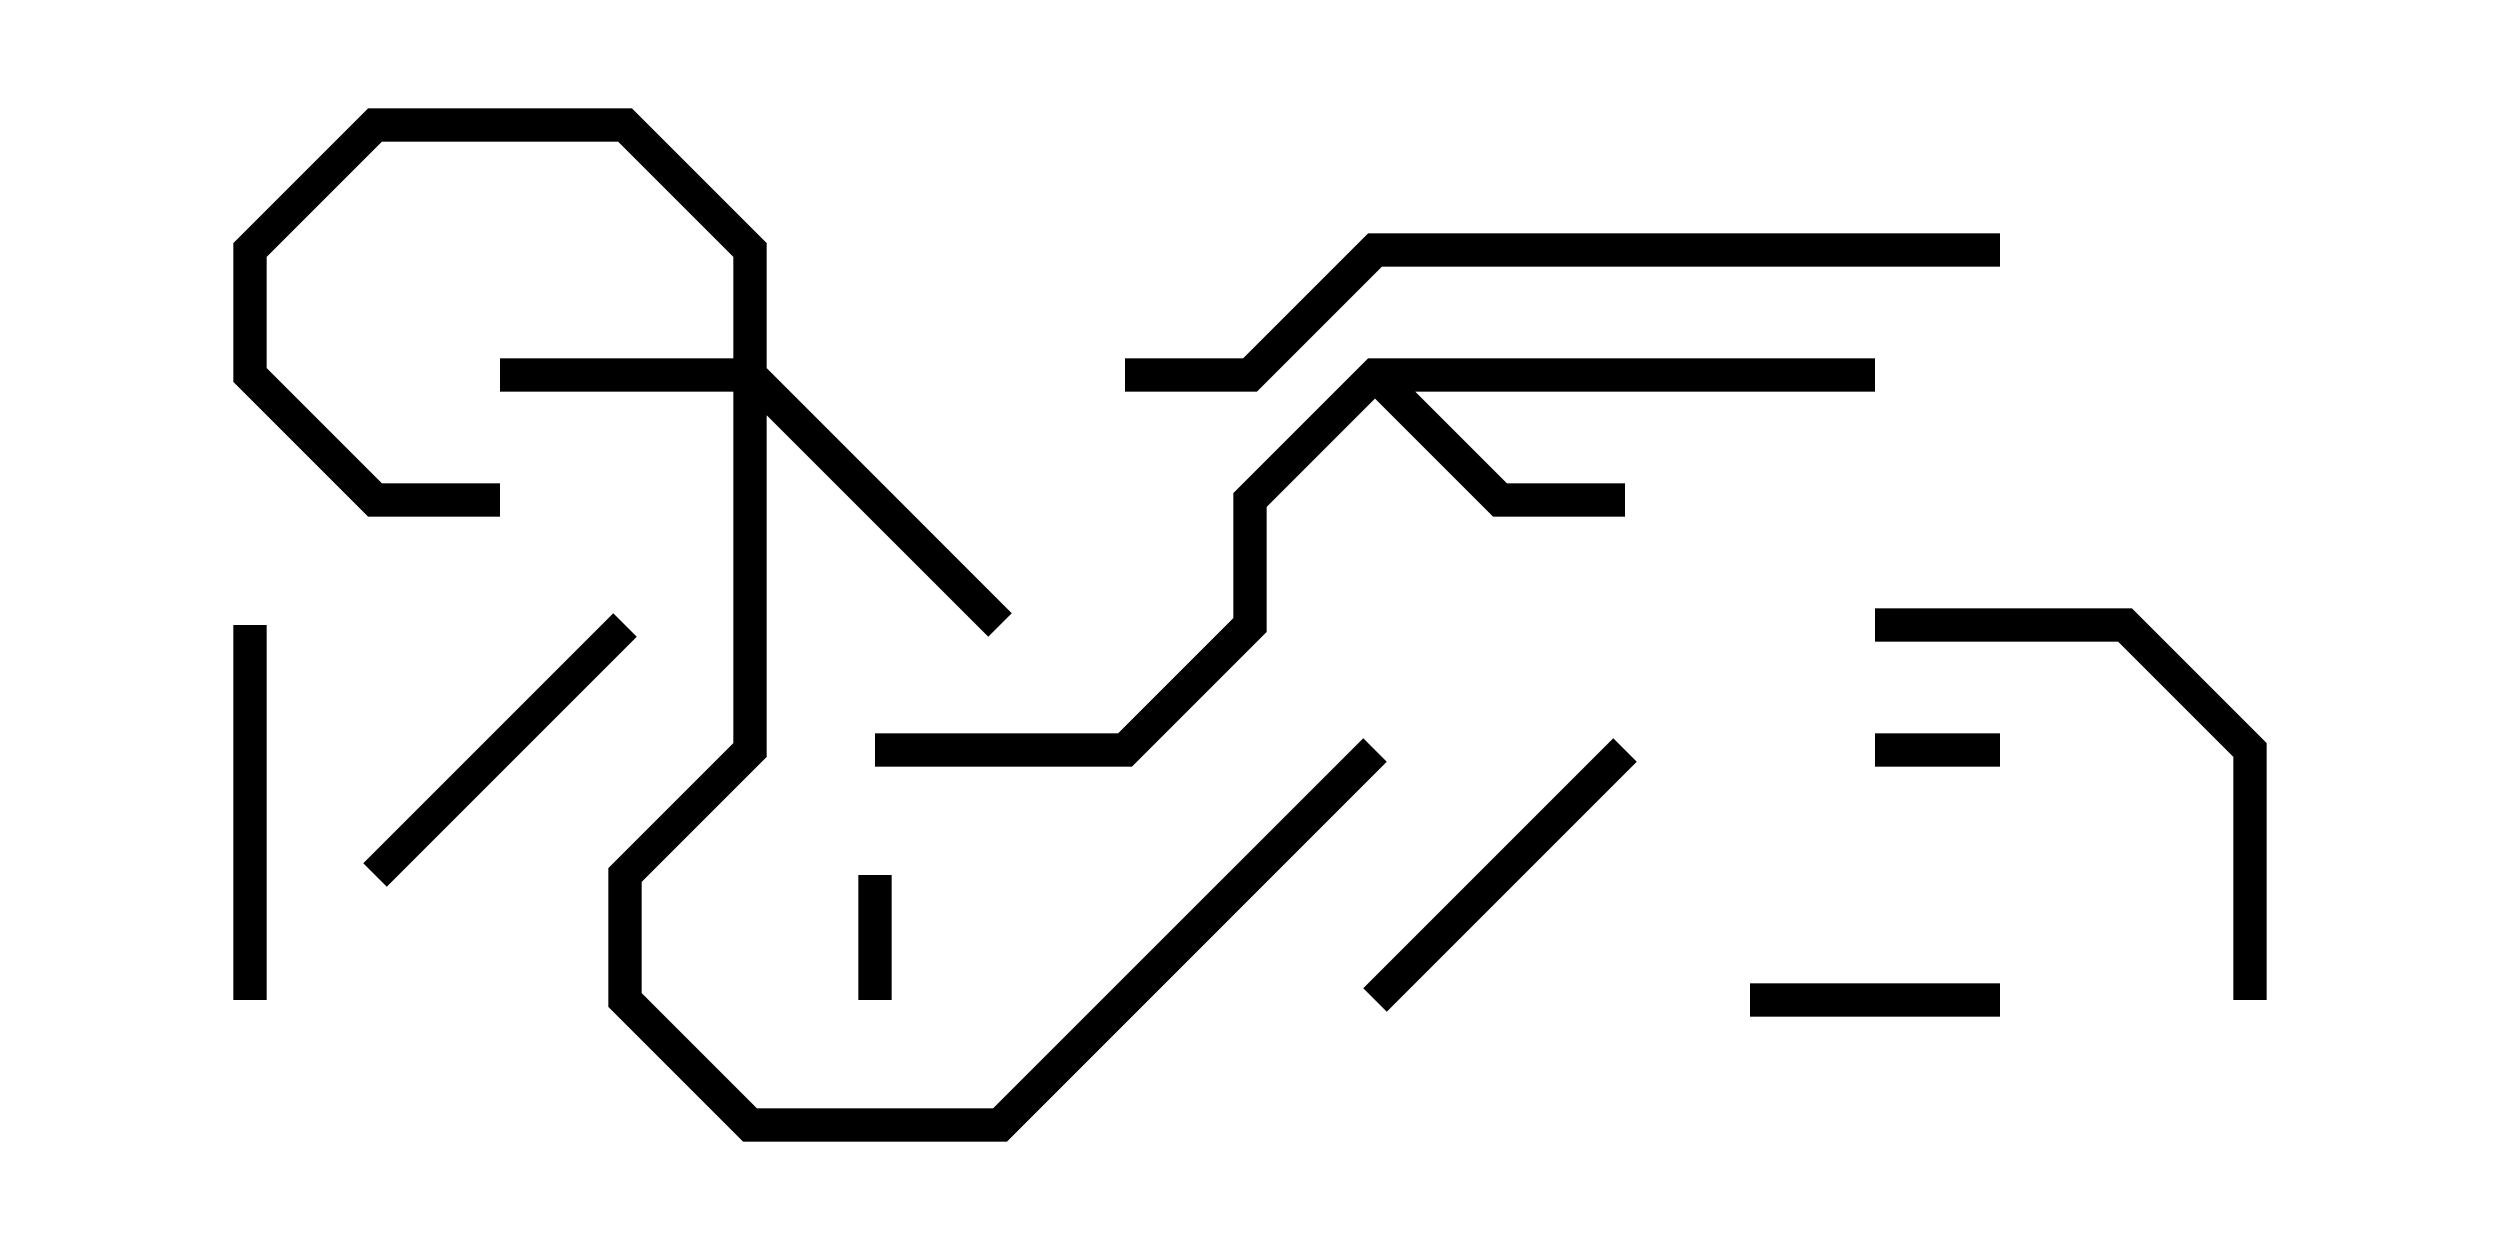 <svg version="1.1" width="30" height="15" xmlns="http://www.w3.org/2000/svg"><path d="M16.417,4.3L22.5,4.3L22.5,4.7L16.983,4.7L18.083,5.8L19.5,5.8L19.5,6.2L17.917,6.2L16.5,4.783L15.2,6.083L15.2,7.583L13.583,9.2L10.5,9.2L10.5,8.8L13.417,8.8L14.8,7.417L14.8,5.917z" stroke="none"/><path d="M8.8,4.3L8.8,3.083L7.417,1.7L4.583,1.7L3.2,3.083L3.2,4.417L4.583,5.8L6,5.8L6,6.2L4.417,6.2L2.8,4.583L2.8,2.917L4.417,1.3L7.583,1.3L9.2,2.917L9.2,4.417L12.141,7.359L11.859,7.641L9.2,4.983L9.2,9.083L7.7,10.583L7.7,11.917L9.083,13.3L11.917,13.3L16.359,8.859L16.641,9.141L12.083,13.7L8.917,13.7L7.3,12.083L7.3,10.417L8.8,8.917L8.8,4.7L6,4.7L6,4.3z" stroke="none"/><path d="M10.7,12L10.3,12L10.3,10.5L10.7,10.5z" stroke="none"/><path d="M24,8.8L24,9.2L22.5,9.2L22.5,8.8z" stroke="none"/><path d="M24,11.8L24,12.2L21,12.2L21,11.8z" stroke="none"/><path d="M19.359,8.859L19.641,9.141L16.641,12.141L16.359,11.859z" stroke="none"/><path d="M4.641,10.641L4.359,10.359L7.359,7.359L7.641,7.641z" stroke="none"/><path d="M3.2,12L2.8,12L2.8,7.5L3.2,7.5z" stroke="none"/><path d="M27.2,12L26.8,12L26.8,9.083L25.417,7.7L22.5,7.7L22.5,7.3L25.583,7.3L27.2,8.917z" stroke="none"/><path d="M24,2.8L24,3.2L16.583,3.2L15.083,4.7L13.5,4.7L13.5,4.3L14.917,4.3L16.417,2.8z" stroke="none"/></svg>